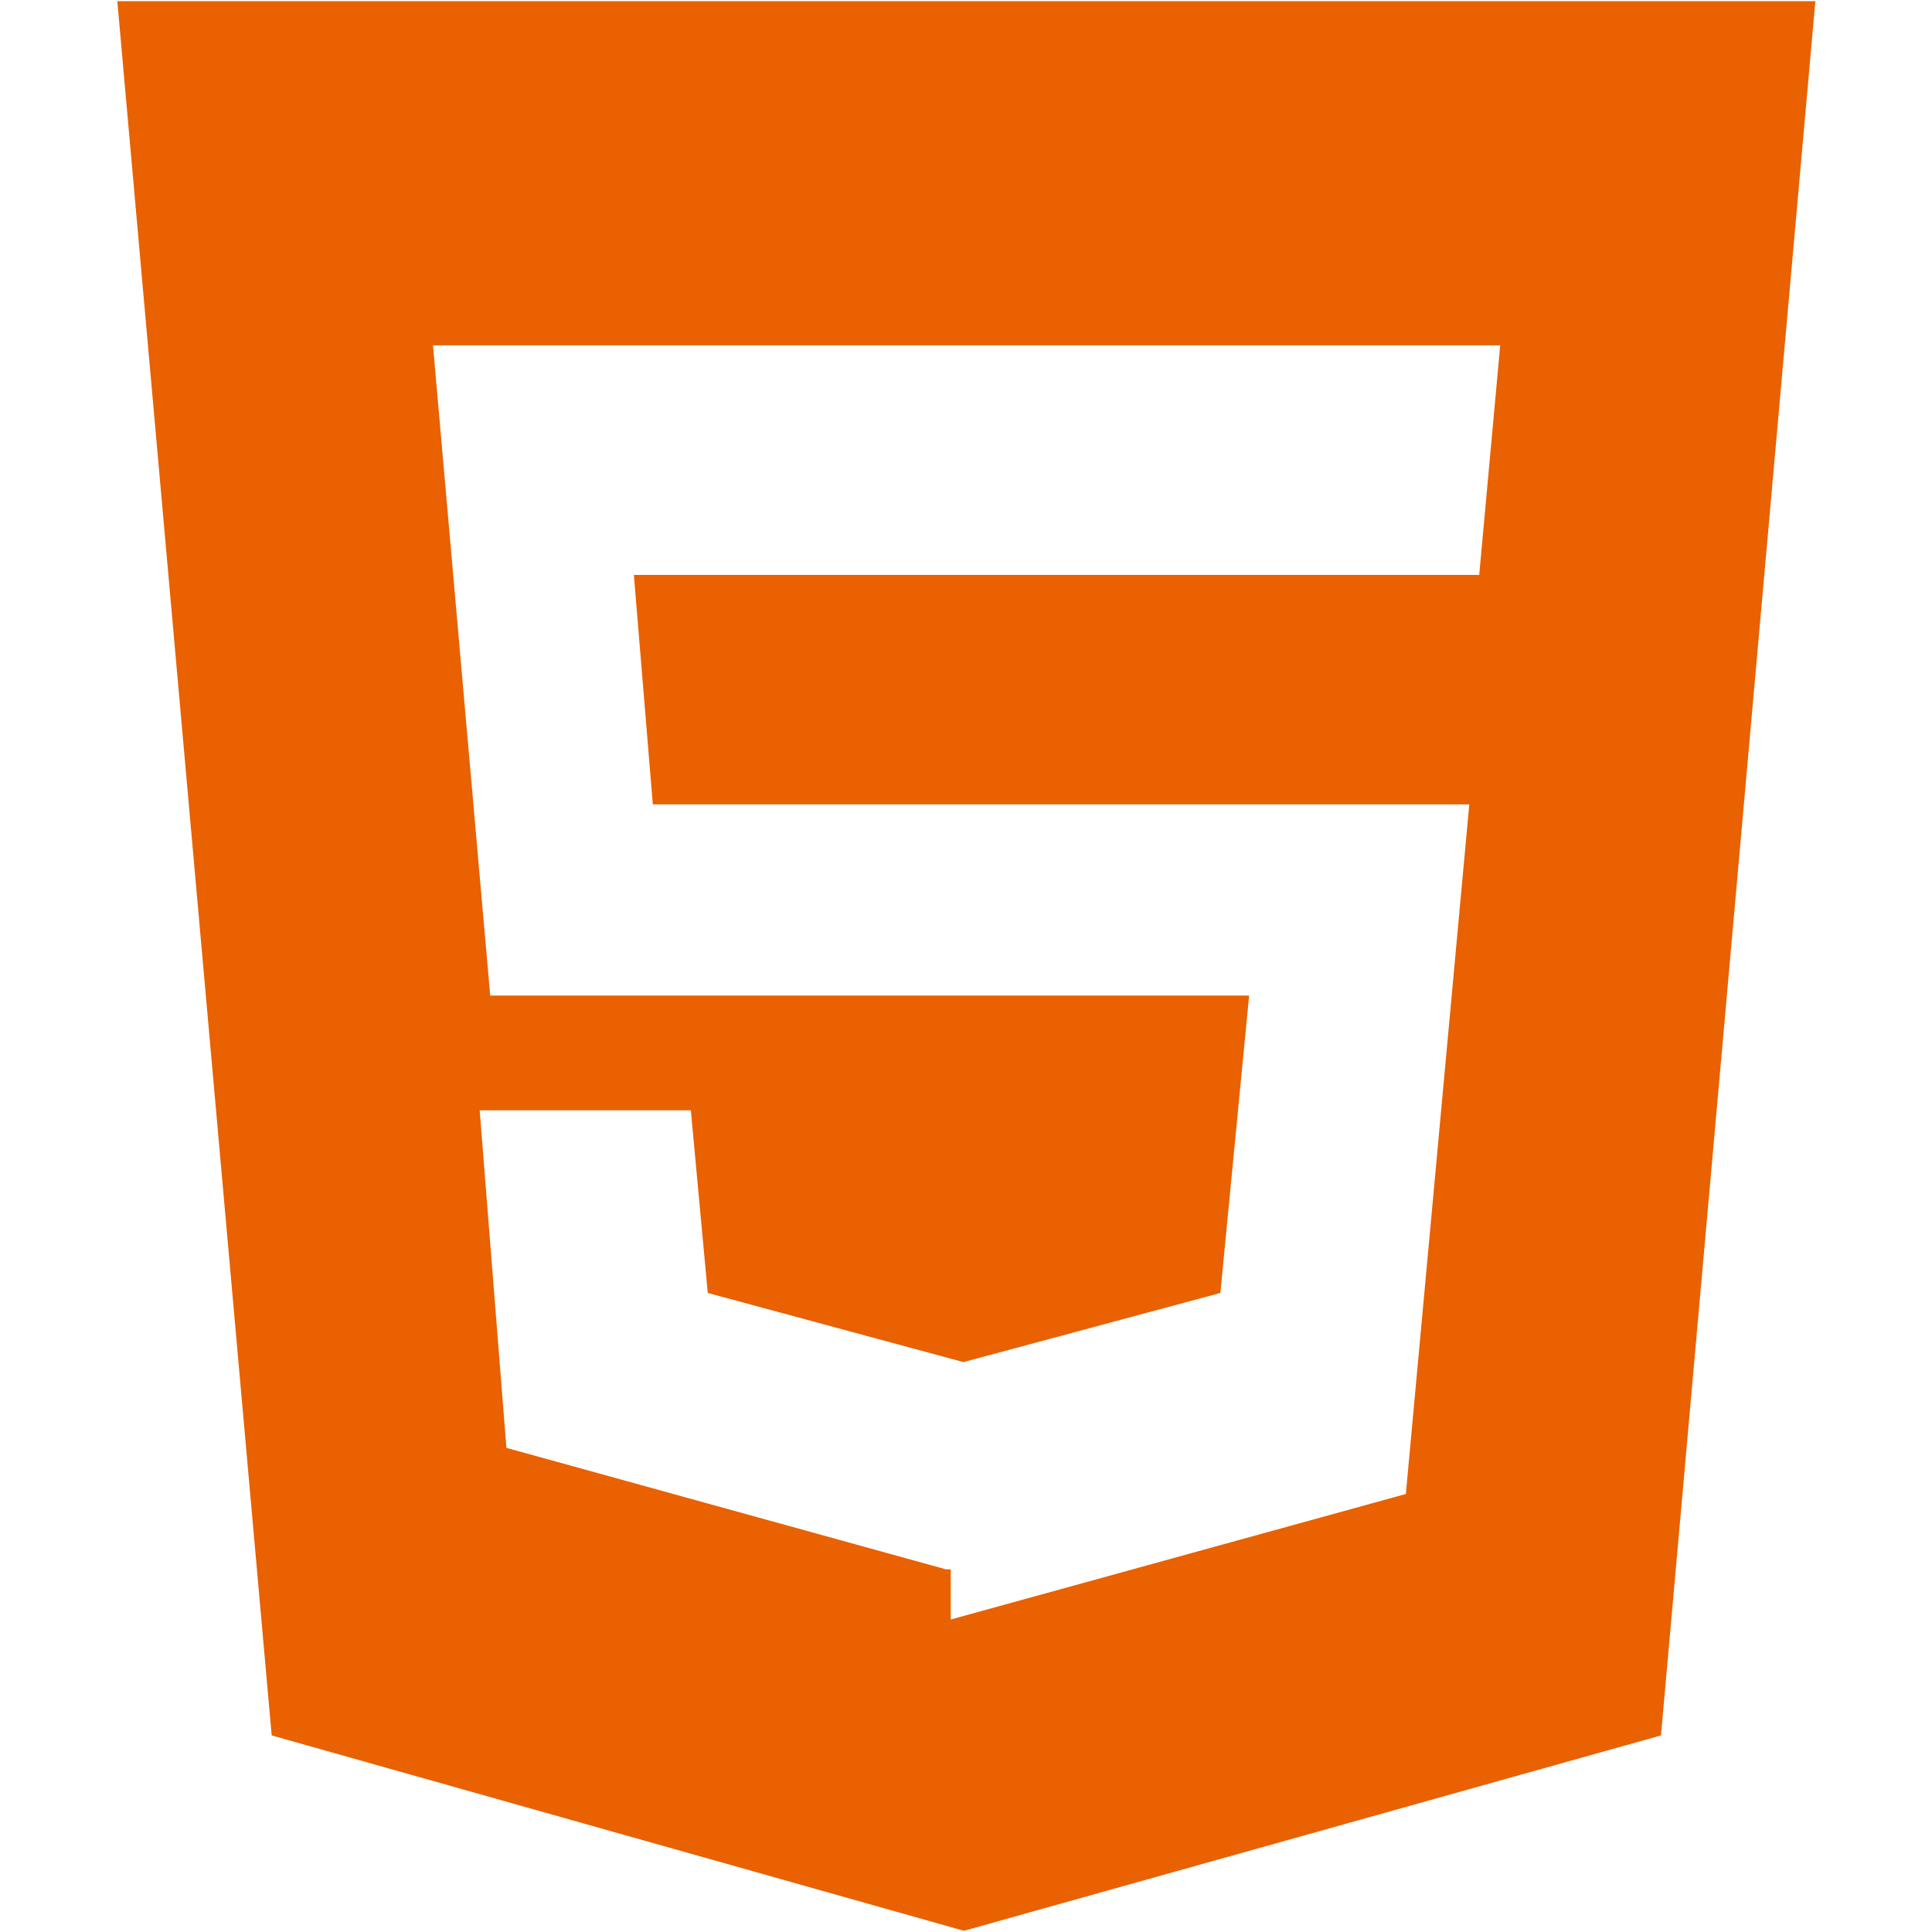 <?xml version="1.0" encoding="UTF-8"?>
<svg id="Layer_6" data-name="Layer 6" xmlns="http://www.w3.org/2000/svg" viewBox="0 0 400.5 400.5">
  <defs>
    <style>
      .cls-1 {
        fill: #e96100;
      }
    </style>
  </defs>
  <path class="cls-1" d="M24.32,.25L56.32,359.75l143.5,40.5,144.5-40.5L376.32,.25H24.32ZM306.64,119.18H131.4l3.93,47.57h169.25l-13.15,142.95-94.34,26.02v-10.4h-1l-91.11-25.18-5.54-69.97h43.77l3.51,37.86,53,14.33,53.26-14.33,5.96-61.65H101.62l-11.86-134.79h221.23l-4.35,47.57Z"/>
</svg>